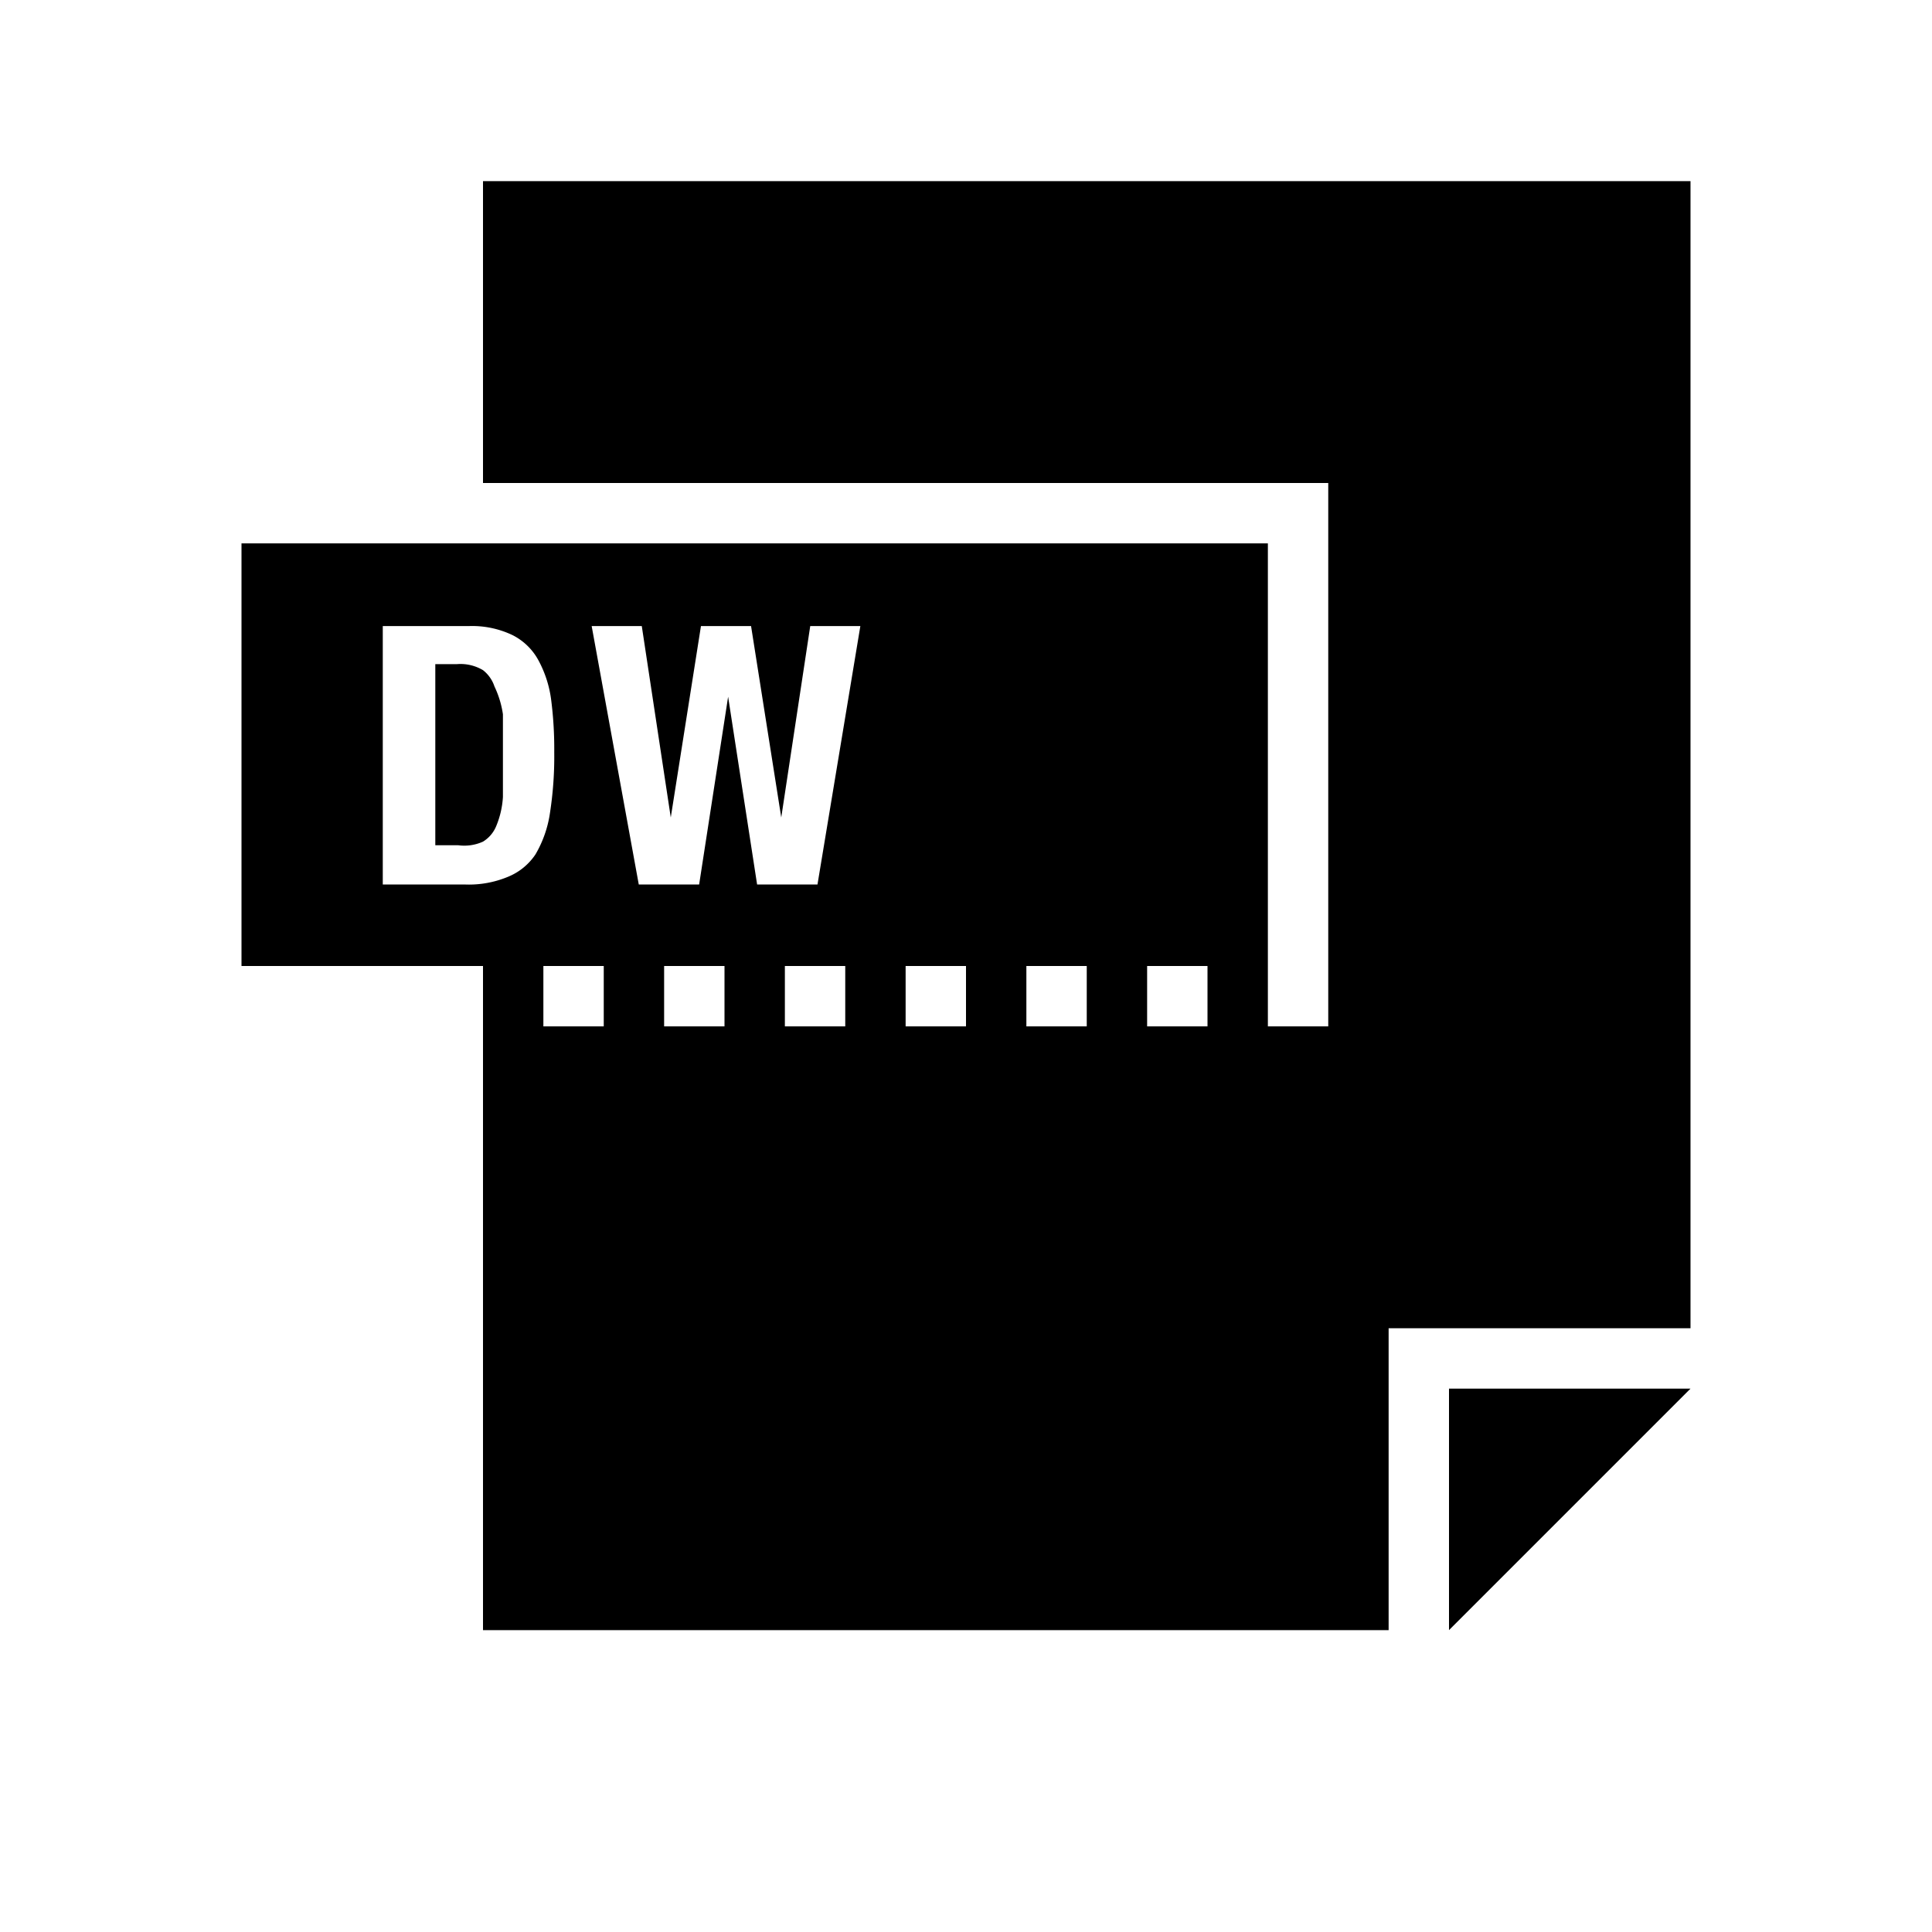 <svg id="Layer_1" data-name="Layer 1" xmlns="http://www.w3.org/2000/svg" viewBox="0 0 32 32"><title>filetypes-dw-dreamweaver</title><g id="glyph-icon-327"><path d="M8.19,11.37A.57.57,0,0,0,8,11.1.73.73,0,0,0,7.57,11H7.21v3h.38A.75.75,0,0,0,8,13.94a.54.54,0,0,0,.22-.26,1.48,1.48,0,0,0,.11-.48q0-.29,0-.73t0-.64A1.62,1.62,0,0,0,8.19,11.37Z"/><path d="M8,3V8H22v9H21V9H4v7H8V27H23V22h5V3Zm.42,11.52a1.68,1.68,0,0,1-.72.13H6.34V10.37H7.76a1.55,1.55,0,0,1,.73.15,1,1,0,0,1,.43.42,1.88,1.88,0,0,1,.21.66,6.36,6.36,0,0,1,.05.86,6.1,6.1,0,0,1-.07,1,1.9,1.9,0,0,1-.24.69A1,1,0,0,1,8.42,14.52ZM10,17H9V16h1Zm2,0H11V16h1Zm2,0H13V16h1Zm-.46-2.35h-1l-.48-3.11h0l-.48,3.11h-1l-.78-4.28h.83l.48,3.17h0l.5-3.17h.83l.5,3.17h0l.48-3.17h.83ZM16,17H15V16h1Zm2,0H17V16h1Zm2,0H19V16h1Z"/><polygon points="24 27 28 23 24 23 24 27"/></g></svg>